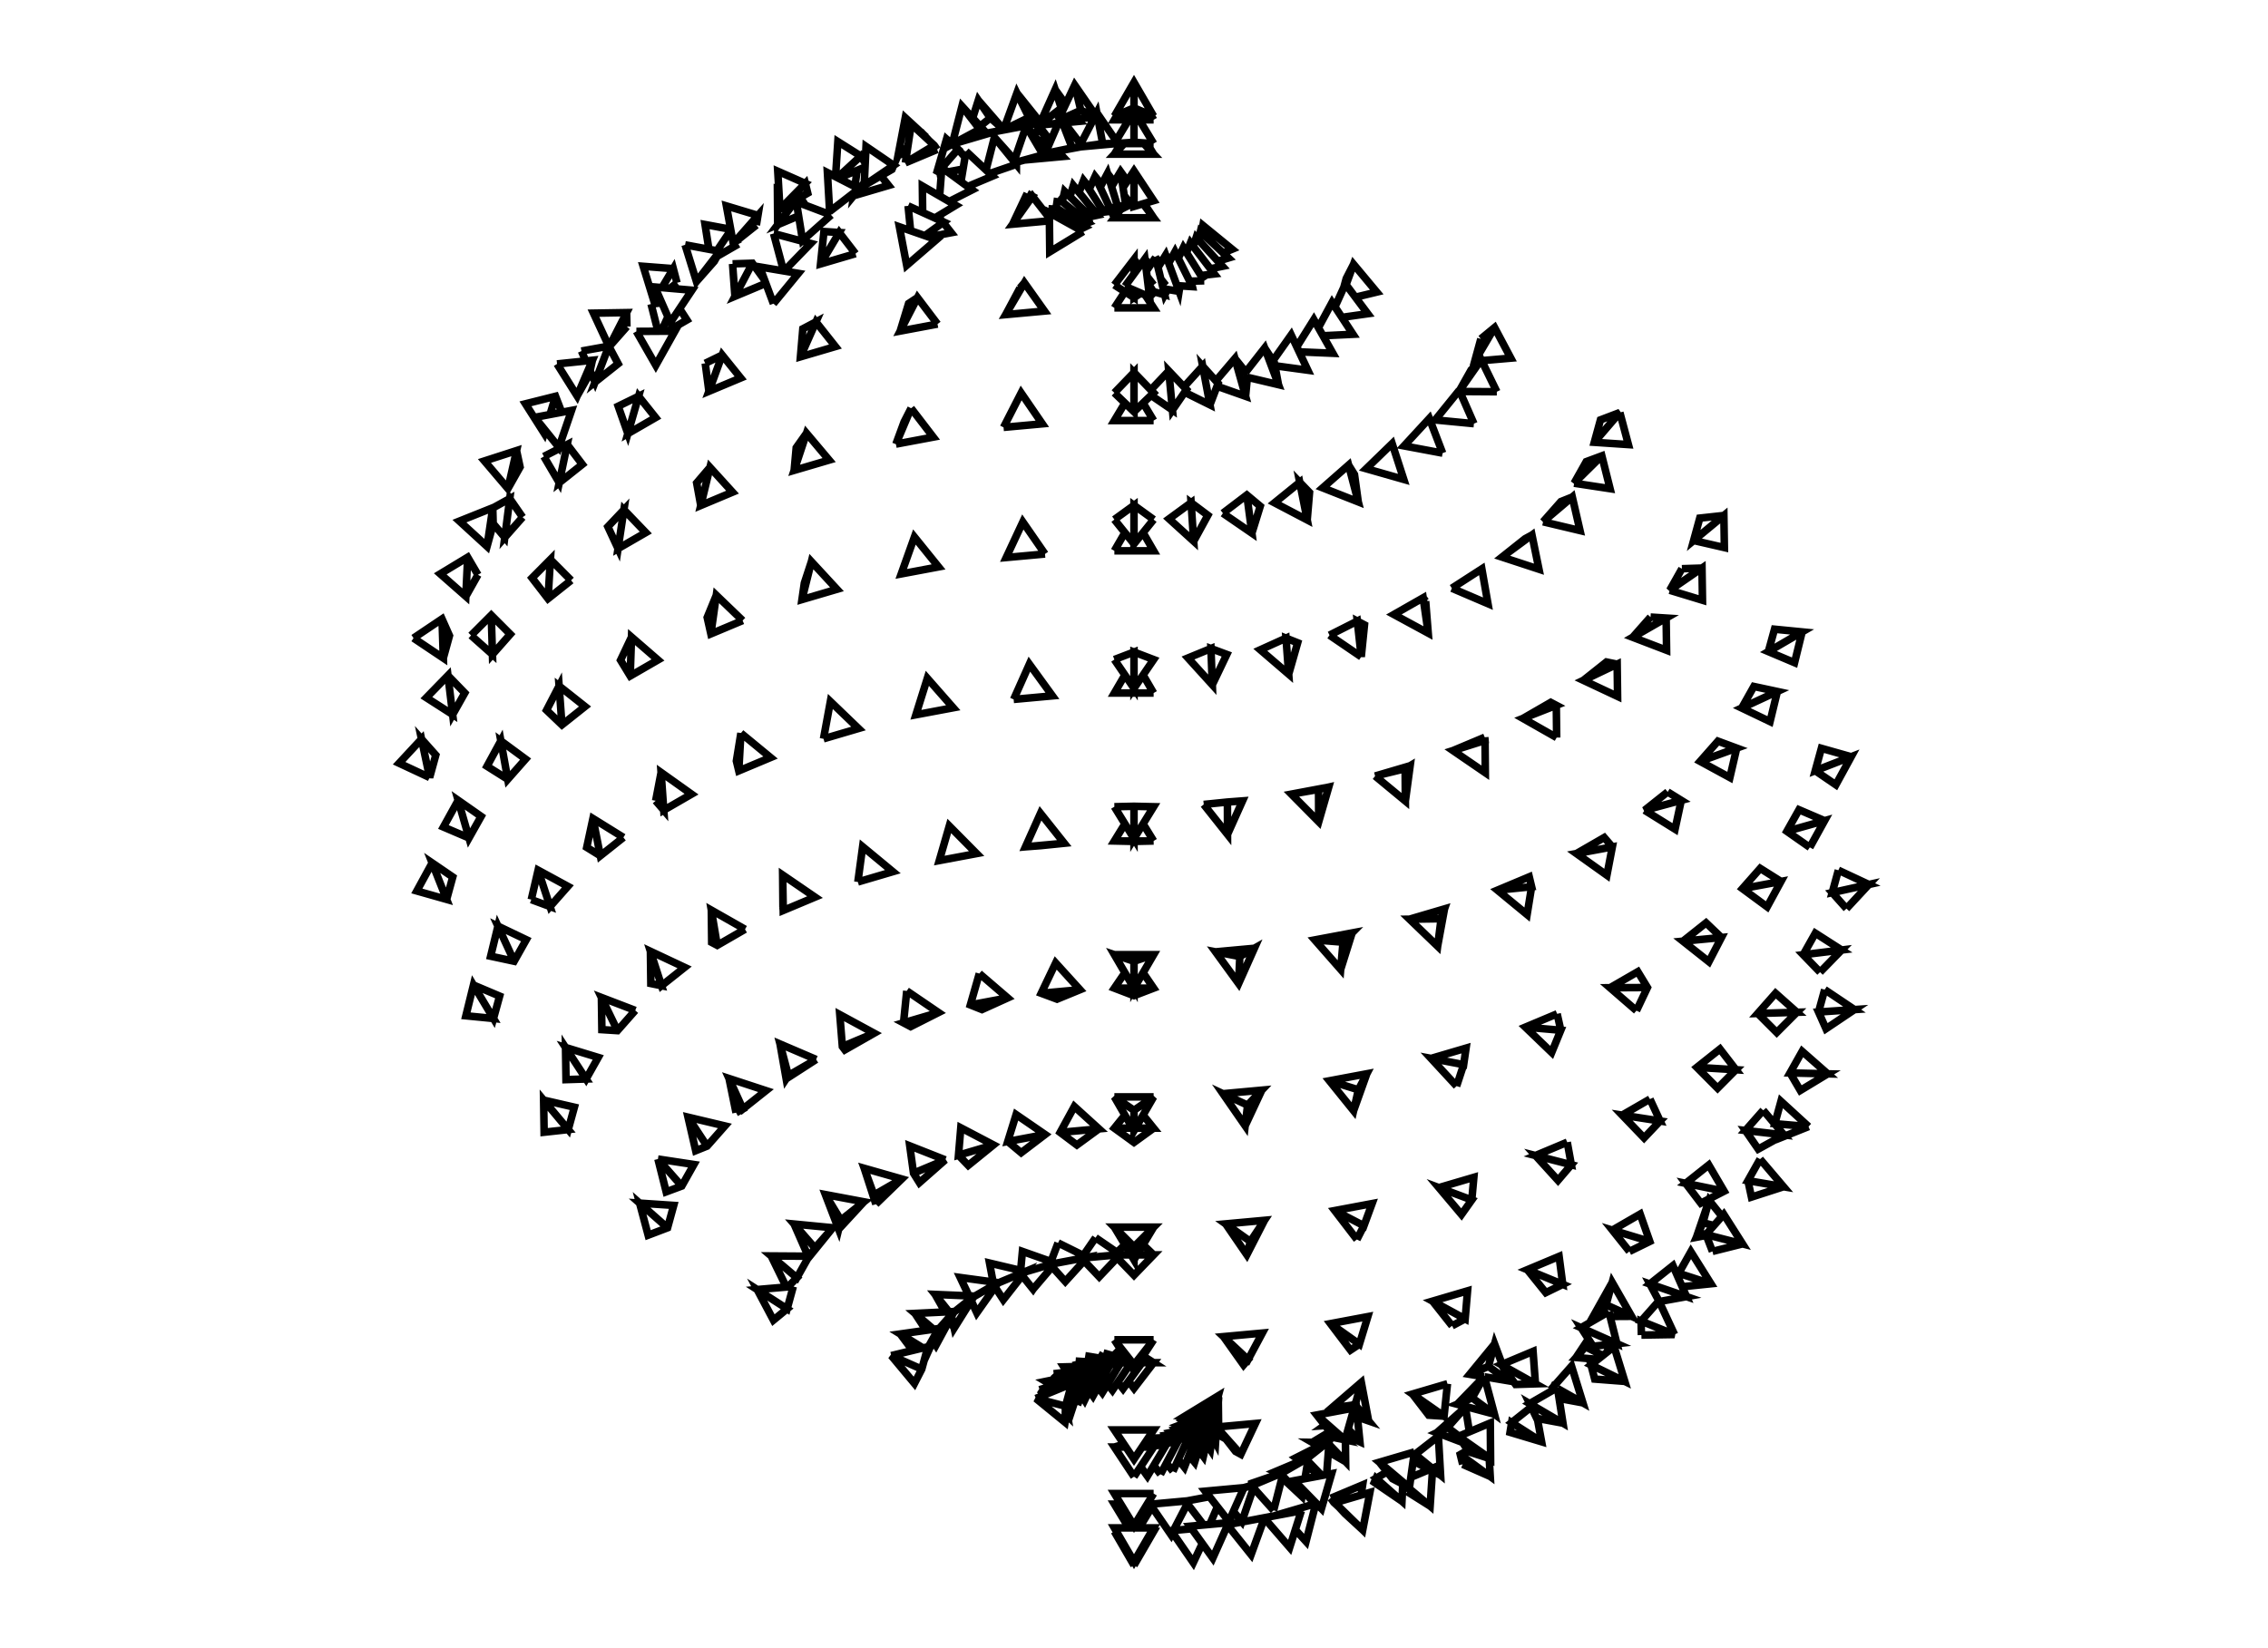 <svg height="218mm" viewBox="0 0 300 218" width="300mm" xmlns="http://www.w3.org/2000/svg" xmlns:inkscape="http://www.inkscape.org/namespaces/inkscape">
<g inkscape:groupmode="layer" inkscape:label="0">
<path d="M151.203,109 L152.597,111.266 L151.203,109 M150,110.955 L147.403,106.734 L150,110.955 L150,106.676 L150,110.955 L152.597,106.734 L150,106.676 L147.403,106.734 M150,106.734 L150,106.734 M148.797,109 L147.403,111.266 L150,111.324 L152.597,111.266 L150,111.324 L147.403,111.266 L152.597,111.266 M150,110.955 L152.597,106.734 M148.797,109 L147.403,111.266 M140.776,111.567 L135.646,112.036 L137.631,107.607 L140.776,111.567 L137.642,111.885 L135.646,112.036 L137.631,107.607 L140.776,111.567 L140.776,111.567 M140.776,111.567 L137.642,111.885 L135.646,112.036 M137.642,111.885 L137.642,111.885 M129.183,112.932 L129.183,112.932 L125.568,109.279 L124.243,113.859 L129.183,112.932 L125.568,109.279 L124.243,113.859 L124.243,113.859 L124.243,113.859 M118.101,115.327 L114.105,112.02 L113.474,116.689 L114.105,112.02 L118.101,115.327 L113.474,116.689 M107.806,118.694 L103.527,115.763 L103.604,120.457 L107.806,118.694 L103.527,115.763 L103.566,120.034 L103.527,115.763 L103.604,120.457 L103.566,120.034 M98.549,122.949 L94.876,125.07 L94.14,124.682 L94.092,120.415 L94.14,124.682 M94.876,125.07 L94.092,120.415 L98.549,122.949 L94.092,120.415 L94.876,125.07 M90.559,127.988 L90.559,127.988 L86.035,125.862 L86.089,130.125 L87.506,130.414 L86.035,125.862 L90.559,127.988 L87.506,130.414 L86.035,125.862 L86.089,130.125 M84.033,133.686 L81.675,136.358 L79.612,136.227 L79.552,131.969 L81.675,136.358 L79.552,131.969 L84.033,133.686 L79.552,131.969 L79.612,136.227 M79.131,139.904 L74.805,138.587 L77.526,142.756 L74.868,142.839 L74.805,138.587 L77.526,142.756 L79.131,139.904 L74.805,138.587 L74.868,142.839 M75.975,146.488 L71.908,145.552 L75.975,146.488 L75.162,149.449 L71.908,145.552 L71.974,149.799 L75.162,149.449 L71.908,145.552 L71.974,149.799 M74.032,148.096 L74.032,148.096 M87.029,153.347 L91.783,154.07 L90.178,156.922 L88.118,157.688 L87.029,153.347 L88.118,157.688 M89.114,159.482 L84.604,159.18 L85.735,163.42 L85.735,163.42 L88.301,162.444 L89.114,159.482 L84.604,159.18 L88.301,162.444 L84.604,159.18 L85.735,163.42 L85.735,163.42 M90.178,156.922 L87.029,153.347 L90.178,156.922 M91.783,154.07 L87.029,153.347 M92.025,152.242 L91.005,147.805 L95.886,148.966 L93.528,151.638 L92.025,152.242 L91.005,147.805 L95.886,148.966 M97.36,147.216 L96.434,142.691 L101.322,144.295 L98.269,146.721 L96.434,142.691 L101.322,144.295 L101.322,144.295 M103.991,142.733 L107.956,140.173 L103.991,142.733 L103.181,138.13 L107.956,140.173 L103.181,138.13 L104.283,142.293 L103.991,142.733 L103.181,138.13 L104.283,142.293 L107.956,140.173 M111.423,138.463 L115.625,136.7 L111.755,138.905 L111.423,138.463 L111.082,134.234 L111.082,134.234 M111.082,134.234 L115.625,136.7 L111.755,138.905 L111.423,138.463 L111.082,134.234 L115.625,136.7 M119.513,135.325 L119.941,131.1 L119.941,131.1 L119.513,135.325 L120.46,135.825 L124.141,133.963 L119.941,131.1 L124.141,133.963 L120.46,135.825 L120.46,135.825 L119.513,135.325 L124.141,133.963 M128.354,132.956 L133.293,132.029 L129.893,133.569 L128.354,132.956 L129.54,128.804 L128.354,132.956 L129.893,133.569 L133.293,132.029 L129.54,128.804 L133.293,132.029 M129.827,132.679 L129.827,132.679 M137.727,131.415 L139.642,127.404 L139.642,127.404 L142.857,130.946 L139.821,132.193 L137.727,131.415 L142.857,130.946 L139.821,132.193 L137.727,131.415 L139.642,127.404 L142.857,130.946 L142.857,130.946 M147.403,130.739 L148.797,128.696 L147.403,130.739 L150,131.731 L152.597,130.739 L150.011,130.739 M150,130.758 L152.597,126.306 L147.403,126.306 L152.597,126.306 L150,127.185 L147.403,126.306 L150,130.758 L150,127.185 L150,130.758 L152.597,126.306 M151.203,128.696 L152.597,130.739 L150,131.731 L147.403,130.739 L149.989,130.739 M150,130.758 L147.403,126.306 L147.403,126.306 M151.203,128.696 L152.597,130.739 M160.79,125.934 L165.92,125.465 L163.839,130.129 L160.79,125.934 L163.997,126.549 L165.92,125.465 L163.839,130.129 L160.79,125.934 L165.92,125.465 M163.997,126.549 L163.839,130.129 L163.997,126.549 M173.911,124.357 L177.337,128.258 L177.65,124.656 L173.911,124.357 L178.85,123.431 L177.65,124.656 L177.337,128.258 L173.911,124.357 L178.85,123.431 L177.337,128.258 L178.85,123.431 L177.65,124.656 M173.911,124.357 L173.911,124.357 M186.443,121.615 L191.071,120.253 L190.622,121.554 L191.071,120.253 L190.162,125.191 L190.622,121.554 L186.443,121.615 L190.162,125.191 L191.071,120.253 L186.443,121.615 L186.443,121.615 L190.162,125.191 L190.622,121.554 M198.077,117.774 L202.594,117.319 L202.279,116.012 L198.077,117.774 L201.997,121.004 L202.594,117.319 L201.997,121.004 L198.077,117.774 L202.279,116.012 L202.594,117.319 M208.528,112.93 L212.201,110.81 L213.27,112.054 L212.553,115.799 L208.528,112.93 L213.27,112.054 L212.553,115.799 L208.528,112.93 L212.201,110.81 L213.27,112.054 M212.302,112.233 L212.302,112.233 M217.538,107.202 L220.591,104.776 L220.591,104.776 M220.591,104.776 L217.538,107.202 L222.389,105.89 L220.591,104.776 L222.389,105.89 L221.568,109.705 L217.538,107.202 L221.568,109.705 L222.389,105.89 M224.885,100.731 L228.821,102.871 L228.821,102.871 L229.725,98.978 L228.821,102.871 L224.885,100.731 L227.243,98.059 L229.725,98.978 L224.885,100.731 L227.243,98.059 L229.725,98.978 M230.388,93.675 L234.134,95.467 L234.134,95.467 L235.099,91.489 L234.134,95.467 L230.388,93.675 L235.099,91.489 L231.993,90.823 L231.993,90.823 L230.388,93.675 L231.993,90.823 L235.099,91.489 M237.374,87.674 L238.376,83.606 L237.374,87.674 L233.911,86.21 L234.724,83.248 L238.376,83.606 L233.911,86.21 L237.374,87.674 M233.911,86.21 L234.724,83.248 L238.376,83.606 M225.196,79.413 L225.196,79.413 L220.869,78.096 L225.196,79.413 L225.132,75.161 L220.869,78.096 L222.474,75.244 L220.869,78.096 M223.26,76.449 L223.26,76.449 M222.474,75.244 L225.132,75.161 L225.196,79.413 M225.132,75.161 L222.474,75.244 M224.025,71.512 L228.092,72.448 L228.026,68.201 L224.025,71.512 L224.838,68.551 L228.026,68.201 L224.838,68.551 L224.838,68.551 L224.025,71.512 L228.092,72.448 L228.026,68.201 M225.968,69.904 L225.968,69.904 M220.388,81.773 L220.448,86.031 L215.967,84.314 L215.967,84.314 L220.388,81.773 L218.325,81.642 L220.388,81.773 L220.448,86.031 L215.967,84.314 L218.325,81.642 L215.967,84.314 M213.911,87.875 L212.494,87.586 L209.441,90.012 L213.965,92.138 L213.911,87.875 L209.441,90.012 L213.965,92.138 L213.911,87.875 L212.494,87.586 L209.441,90.012 M205.86,93.318 L205.908,97.585 L205.86,93.318 L205.124,92.93 L201.451,95.051 L205.908,97.585 L201.451,95.051 L205.86,93.318 L205.124,92.93 L205.124,92.93 M205.124,92.93 L201.451,95.051 M205.23,93.565 L205.23,93.565 M205.908,97.585 L205.908,97.585 M196.434,97.966 L196.473,102.237 L192.194,99.306 L196.434,97.966 L196.396,97.543 L196.434,97.966 L196.473,102.237 L192.194,99.306 L196.396,97.543 L192.194,99.306 M186.526,101.311 L185.895,105.98 L181.899,102.673 L185.895,105.98 L185.865,101.705 L185.895,105.98 L186.526,101.311 L185.865,101.705 L185.865,101.705 L181.899,102.673 L181.899,102.673 L186.526,101.311 L181.899,102.673 M175.757,104.141 L170.817,105.068 L174.433,108.721 L175.757,104.141 L170.817,105.068 L174.433,108.721 L175.757,104.141 L174.412,104.444 L174.433,108.721 L174.412,104.444 L174.412,104.444 L170.817,105.068 M164.354,105.964 L164.354,105.964 L164.354,105.964 L162.369,110.393 L159.224,106.433 L159.224,106.433 L162.369,110.393 L162.358,106.115 L162.369,110.393 L164.354,105.964 L162.358,106.115 L159.224,106.433 M160.358,90.596 L157.143,87.054 L160.179,85.807 L160.179,85.807 L160.358,90.596 L162.273,86.585 L160.179,85.807 L160.358,90.596 L157.143,87.054 M160.215,86.774 L160.215,86.774 M162.273,86.585 L162.273,86.585 L160.358,90.596 M152.597,91.694 L147.403,91.694 L148.797,89.304 M148.797,89.304 L147.403,91.694 M150,91.067 L147.403,87.261 L150,91.067 L150,86.269 L152.597,87.261 L150,91.067 L150,86.269 L147.403,87.261 L147.403,87.261 M150,87.261 L150,87.261 M151.203,89.304 L152.597,91.694 L151.203,89.304 M150,91.067 L152.597,87.261 M166.707,85.971 L166.707,85.971 L170.46,89.196 L170.107,84.431 L166.707,85.971 L170.46,89.196 L170.107,84.431 L171.646,85.044 L170.46,89.196 L171.646,85.044 M175.859,84.037 L179.54,82.175 L180.059,86.9 L180.487,82.675 L179.54,82.175 L180.059,86.9 L180.487,82.675 M184.375,81.3 L188.918,83.766 L188.577,79.537 L188.918,83.766 L184.375,81.3 L188.245,79.095 L188.918,83.766 L188.245,79.095 L188.577,79.537 M192.044,77.827 L196.009,75.267 L196.819,79.871 L192.044,77.827 L192.044,77.827 L196.819,79.871 L196.009,75.267 M198.678,73.705 L203.566,75.309 L202.64,70.784 L198.678,73.705 L198.678,73.705 L201.731,71.279 L202.64,70.784 L203.566,75.309 L198.678,73.705 L201.731,71.279 L201.731,71.279 L202.64,70.784 M201.791,71.41 L201.791,71.41 M204.114,69.034 L206.472,66.362 L207.975,65.758 L208.995,70.195 L204.114,69.034 L208.995,70.195 L208.995,70.195 L207.975,65.758 L204.114,69.034 L206.472,66.362 L207.975,65.758 M208.217,63.93 L209.822,61.078 L211.882,60.312 L212.971,64.653 L208.217,63.93 L212.971,64.653 L211.882,60.312 L209.822,61.078 L208.217,63.93 L208.217,63.93 L211.882,60.312 M210.886,58.518 L210.886,58.518 L214.265,54.58 L211.699,55.556 L210.886,58.518 L215.396,58.82 L214.265,54.58 L215.396,58.82 L210.886,58.518 L211.699,55.556 L214.265,54.58 M212.683,56.425 L212.683,56.425 M210.419,61.756 L210.419,61.756 M197.994,51.83 L195.927,47.591 L194.591,48.944 L193.049,51.683 L194.591,48.944 L195.927,47.591 L193.055,51.697 M193.027,51.633 L193.027,51.633 L189.844,55.56 L194.964,56.054 L189.844,55.56 M189.068,55.363 L190.826,59.952 L190.826,59.952 L189.068,55.363 L185.722,58.994 L190.826,59.952 L185.722,58.994 M184.147,58.69 L185.683,63.429 L180.72,62.013 L184.147,58.69 L185.683,63.429 L180.72,62.013 M179.164,62.78 L179.662,66.398 L174.962,64.543 L178.385,61.531 L179.662,66.398 L174.962,64.543 M173.216,65.16 L172.91,68.787 L168.589,66.521 L171.924,63.817 L172.91,68.787 L173.216,65.16 L171.924,63.817 L172.91,68.787 L168.589,66.521 L168.589,66.521 M166.698,66.974 L165.594,70.536 L164.923,65.491 L165.594,70.536 L161.758,67.9 L165.594,70.536 L166.698,66.974 L164.923,65.491 L161.758,67.9 M159.768,68.176 L157.894,71.604 L159.768,68.176 L157.554,66.513 L157.554,66.513 L157.894,71.604 L154.637,68.645 L157.554,66.513 L157.894,71.604 L154.637,68.645 M152.597,68.738 L150,66.856 L150,71.962 L152.597,68.738 L150,71.962 L147.403,68.738 L150,71.962 M150,71.962 L150,66.856 L147.403,68.738 M148.797,70.469 L147.403,72.878 L148.797,70.469 M150,68.738 L150,68.738 M150,66.856 L150,66.856 M150,66.856 L152.597,68.738 M151.203,70.469 L152.597,72.878 L147.403,72.878 M151.203,70.469 L152.597,72.878 M157.554,66.513 L157.554,66.513 M152.597,55.641 L147.403,55.641 L147.403,55.641 L147.403,55.641 L148.797,53.318 M148.797,53.318 L147.403,55.641 M150,54.477 L150,54.477 L152.597,51.975 L150,49.284 L150,54.477 L147.403,51.975 L150,54.477 M150,54.477 L150,49.284 L147.403,51.975 M150,51.313 L150,51.313 M150,49.284 L152.221,51.585 M152.221,51.585 L154.6,49.075 L152.221,51.585 M152.252,52.307 L155.086,54.245 L154.6,49.075 L156.947,51.541 L155.086,54.245 L154.6,49.075 M154.85,51.733 L154.85,51.733 L154.85,51.733 M156.607,51.184 L159.086,48.453 L160.046,53.558 L156.7,51.9 M160.046,53.558 L159.086,48.453 L161.127,50.72 L160.046,53.558 L160.983,51.097 L164.76,52.431 L165.032,49.531 L164.76,52.431 L163.349,47.434 L160.831,50.391 M160.983,51.097 L164.76,52.431 L163.349,47.434 L165.032,49.531 M164.996,49.917 L169.11,50.892 L168.567,48.004 L167.284,46.042 L169.11,50.892 L164.996,49.917 M164.788,49.227 L167.284,46.042 L169.11,50.892 L168.567,48.004 M168.381,47.72 L170.792,44.312 L172.989,48.979 L168.64,48.388 L172.989,48.979 L172.989,48.979 L170.792,44.312 M171.534,45.888 L173.789,42.286 L176.302,46.739 L176.302,46.739 L171.846,46.551 L176.302,46.739 L173.789,42.286 M174.391,43.354 L176.2,40.015 L178.968,44.228 L174.993,44.421 L178.968,44.228 L176.2,40.015 M176.582,40.596 L177.965,37.554 L180.92,41.507 L177.498,41.99 L180.92,41.507 L177.965,37.554 M178.05,37.667 L179.042,34.963 L182.111,38.643 L179.288,39.323 L182.111,38.643 L179.042,34.963 L178.076,36.85 L177.757,38.011 L178.076,36.85 L179.042,34.963 M177.325,39.588 L177.325,39.588 L177.325,39.588 M177.908,39.656 L177.908,39.656 L177.908,39.656 M176.516,42.129 L176.516,42.129 L176.516,42.129 M175.914,42.064 L175.914,42.064 M174.132,43.832 L174.132,43.832 M174.191,44.094 L174.191,44.094 M173.839,44.374 L173.839,44.374 M173.782,44.479 L173.782,44.479 M171.824,46.55 L171.824,46.55 M171.187,46.442 L171.187,46.442 M171.138,46.521 L171.138,46.521 M168.097,48.202 L168.097,48.202 M167.973,48.298 L167.973,48.298 M167.284,46.042 L167.284,46.042 M160.628,36.247 L160.103,35.562 M160.103,35.562 L161.705,35.232 L161.091,34.557 M161.091,34.557 L162.494,34.133 L158.781,30.639 L158.781,30.639 L158.51,31.723 L158.227,31.412 L158.227,31.412 L158.227,31.412 L157.836,32.603 M157.836,32.603 L157.47,32.125 L156.944,33.422 M156.529,32.761 L156.529,32.761 L155.855,34.166 L155.427,33.305 L155.93,34.008 L156.529,32.761 L156.529,32.761 L159.289,37.152 L158.849,36.452 M158.849,36.452 L160.628,36.247 L157.47,32.125 M157.836,32.603 L158.227,31.412 L161.705,35.232 M161.091,34.557 L162.494,34.133 M161.784,33.465 L162.976,32.975 L159.119,29.826 L159.119,29.826 L159.119,29.826 L158.953,30.801 M158.953,30.801 L159.119,29.826 L162.976,32.975 L161.784,33.465 M161.314,33.658 L161.314,33.658 M159.986,34.203 L159.986,34.203 M158.495,35.893 L158.495,35.893 M157.646,35.176 L157.646,35.176 M157.557,37.198 L157.722,37.925 L155.427,33.305 L154.59,34.823 M154.59,34.823 L154.192,33.742 L153.176,35.385 M153.494,34.87 L152.853,34.062 L154.06,39.002 L151.949,38.404 M151.949,38.404 L152.055,39.28 L150.913,38.787 M150.913,38.787 L150,39.374 L150,38.392 L150,39.374 L147.403,37.704 L150,39.374 M148.797,38.6 L147.403,40.736 L147.403,40.736 L147.403,40.736 L148.797,38.6 M148.806,37.876 L151.444,34.257 L151.638,35.854 M151.638,35.854 L152.853,34.062 M154.192,33.742 L154.192,33.742 L153.494,34.87 M154.771,34.495 L154.192,33.742 M154.192,33.742 L155.964,38.547 L156.079,37.817 L155.964,38.547 L155.686,37.792 M155.686,37.792 L157.722,37.925 L157.557,37.198 L159.289,37.152 L157.363,37.203 M157.363,37.203 L157.722,37.925 M155.964,38.547 L153.863,38.198 L154.06,39.002 L154.453,38.296 M153.722,37.62 L153.936,37.407 L153.551,36.921 M152.597,37.704 L151.725,36.569 M152.597,37.704 L151.917,38.141 M152.716,38.622 L152.055,39.28 L151.444,34.257 L150.716,35.255 M150.716,35.255 L150,34.323 M150,34.323 L150,36.238 L150,34.323 L147.403,37.704 M148.806,37.876 L152.055,39.28 L152.055,39.28 M151.486,39.035 L152.597,40.736 L147.403,40.736 M151.486,39.035 L152.597,40.736 M152.132,35.126 L151.444,34.257 M151.444,34.257 L152.132,35.126 M151.444,34.257 L151.444,34.257 M152.597,28.815 L151.326,26.923 M151.203,26.959 L152.597,28.815 L147.403,28.815 L148.541,27.3 M148.541,27.3 L147.403,28.815 M147.403,28.815 L148.432,27.283 M148.181,27.244 L148.935,27.362 L149.389,27.134 M149.389,27.134 L148.935,27.362 L148.226,22.705 L148.548,24.819 M148.548,24.819 L150,22.625 L152.597,26.549 L150,27.314 L148.877,26.983 M148.827,26.653 L149.11,26.393 L148.706,25.859 M150,25.184 L150,25.184 M149.12,23.954 L148.226,22.705 L147.032,24.695 M147.032,24.695 L146.495,22.945 L145.522,24.776 M145.707,24.427 L144.967,23.485 M144.851,23.338 L146.908,27.742 L147.019,27.462 L147.895,27.506 L146.495,22.945 L147.381,24.113 M146.495,22.945 L145.707,24.427 L144.851,23.338 L144.851,23.338 L144.139,24.889 M144.139,24.889 L143.333,23.875 L142.726,25.456 M142.715,25.486 L142.715,25.486 M141.98,24.543 L141.528,26.017 L141.98,24.543 L145.184,28.465 L144.218,28.667 M144.49,28.935 L144.49,28.935 L140.824,25.324 L140.511,26.698 M139.894,26.2 L139.704,27.478 M139.704,27.478 L139.213,27.149 L143.523,30.031 L142.815,30.377 L143.273,30.631 L143.273,30.631 L138.798,28.148 L138.856,33.324 L143.273,30.631 L138.856,33.324 M139.176,32.156 L139.176,32.156 M139.134,31.312 L139.134,31.312 M139.5,31.171 L139.5,31.171 M139.925,30.416 L139.925,30.416 L139.925,30.416 M140.463,29.46 L140.463,29.46 M138.81,29.217 L133.945,29.662 L136.566,25.969 L138.806,28.846 M138.806,28.846 L136.566,25.969 L135.868,25.59 L136.566,25.969 L133.945,29.662 L135.868,25.59 M139.213,27.149 L139.132,28.334 M138.798,28.148 L138.798,28.148 M139.894,26.2 L143.932,29.461 L143.132,29.769 M143.132,29.769 L143.932,29.461 L143.603,29.195 M143.603,29.195 L144.49,28.935 M145.184,28.465 L145.184,28.465 L144.963,28.195 L145.997,28.065 L143.333,23.875 L144.071,25.036 L144.851,23.338 M143.333,23.875 L144.139,24.889 M141.98,24.543 L141.98,24.543 M140.824,25.324 L141.528,26.017 M144.963,28.195 L145.997,28.065 L145.929,27.783 L145.997,28.065 L145.82,27.787 M145.82,27.787 L146.908,27.742 L146.771,27.45 M146.771,27.45 L147.895,27.506 L147.796,27.184 M147.796,27.184 L148.935,27.362 M148.181,27.244 L147.895,27.506 L147.895,27.506 M147.019,27.462 L146.908,27.742 M150,27.314 L150,22.625 L150,27.314 L152.597,26.549 L150,22.625 M147.403,20.398 L147.403,20.398 L148.71,18.997 M148.71,18.997 L147.403,20.398 L152.597,20.398 L151.29,18.997 M151.29,18.997 L152.597,20.398 L151.743,18.997 M152.597,18.997 L147.637,18.997 M147.665,18.98 L147.403,18.997 L147.411,18.984 M147.411,18.984 L145.861,19.012 L143.19,19.382 M143.19,19.382 L145.861,19.012 L145.085,14.925 L147.867,18.976 L142.968,19.424 L138.579,20.247 L143.19,19.382 M143.19,19.382 L140.29,15.59 L141.823,19.572 L140.29,15.59 L142.94,19.055 M142.94,19.055 L145.085,14.925 L145.861,19.012 L147.867,18.976 M147.861,18.967 L150,18.824 M150,18.824 L150,14.702 L152.597,18.997 L150,14.702 M150,14.702 L150,18.824 L152.597,18.997 M152.597,15.853 L150.696,15.853 M150.41,15.379 L152.597,15.379 L150,14.275 L147.403,15.379 L149.59,15.379 M149.304,15.853 L147.403,15.853 L147.403,15.853 L147.678,15.379 M147.403,15.379 L150,14.275 L150,10.9 L150,14.275 M150,14.702 L147.627,18.627 M147.627,18.627 L147.027,17.753 M148.257,18.997 L147.403,20.398 M145.633,19.18 L142.968,19.424 M143.052,19.401 L143.052,19.401 M143.19,19.382 L143.19,19.382 L141.823,19.572 L138.61,20.235 M138.68,20.206 L135.735,16.679 L135.735,16.679 L134.197,21.146 M134.449,21.427 L134.447,21.742 L131.531,18.166 L130.426,22.49 M130.924,22.956 L134.447,21.742 L130.924,22.956 M131.289,23.299 L127.782,20.015 L131.289,23.299 L131.289,23.299 L127.998,24.685 L131.289,23.299 M128.592,25.121 L124.58,22.18 L124.58,22.18 L124.289,25.93 M124.213,26.911 L124.213,26.911 M124.252,27.32 L124.252,27.32 M123.641,28.012 L123.641,28.012 L123.641,28.012 M124.086,28.578 L124.651,29.297 M124.651,29.297 L124.086,28.578 M123.649,28.842 L126.423,27.165 L126.423,27.165 L122.004,24.607 L122.044,28.112 M121.925,28.058 L122.039,27.658 M120.117,27.237 L120.447,30.521 M121.041,31.685 L121.041,31.685 M120.883,31.715 L120.883,31.715 M120.591,31.958 L120.591,31.958 M120.682,32.37 L120.682,32.37 L120.682,32.37 M121.059,32.099 L121.059,32.099 L121.059,32.099 M122.337,31.179 L124.834,29.38 L120.117,27.237 L124.834,29.38 L124.834,29.38 L122.337,31.179 M122.827,31.35 L125.823,30.788 L124.759,29.434 L125.823,30.788 M123.865,31.711 L118.966,30.005 L119.932,35.104 L123.865,31.711 L118.966,30.005 M121.675,28.935 L121.675,28.935 M123.649,28.842 L126.423,27.165 L122.004,24.607 M123.858,23.026 L124.524,22.901 M123.858,23.026 L124.578,22.2 L123.858,23.026 L125.203,18.405 L125.952,19.065 L125.203,18.405 M125.95,19.073 L130.578,17.711 L130.578,17.711 L129.591,17.104 L125.95,19.073 L127.243,14.054 L130.578,17.711 L129.591,17.104 L127.243,14.054 L129.591,17.104 L125.95,19.073 M125.958,19.07 L126.723,19.744 L127.651,20.798 L126.723,19.744 L124.59,22.187 L126.723,19.744 L125.958,19.07 M127.782,20.015 L127.112,24.036 M127.391,22.363 L125.351,22.745 M124.58,22.18 L124.58,22.18 L128.592,25.121 L125.552,26.661 L128.592,25.121 M134.052,21.568 L134.052,21.568 M134.449,21.459 L137.987,20.489 L138.68,20.206 L137.987,20.489 L135.735,16.679 L137.987,20.489 L134.449,21.459 M134.449,21.427 L131.531,18.166 L131.531,18.166 L131.531,18.166 L134.447,21.742 L134.449,21.427 M135.492,21.173 L140.581,20.707 L139.922,19.995 M139.922,19.995 L140.581,20.707 L140.01,19.979 M138.875,18.863 L138.216,18.151 L137.447,16.708 L138.968,18.649 M138.875,18.863 L138.216,18.151 L137.562,18.867 L138.216,18.151 L137.447,16.708 L136.859,18.025 M137.481,16.54 L140.382,14.303 L137.481,16.54 L137.595,16.284 M137.675,16.269 L136.108,15.546 L132.735,17.195 L137.675,16.269 L134.51,12.316 L136.108,15.546 L137.675,16.269 L137.675,16.269 M137.628,16.21 L139.575,11.859 L140.382,14.303 L139.575,11.859 L139.575,11.859 L140.965,13.788 M140.63,14.5 L140.382,14.303 L140.63,14.5 M140.29,15.59 L138.426,19.902 M137.947,20.422 L137.947,20.422 L137.947,20.422 M137.481,16.54 L139.978,16.311 M139.945,15.954 L140.178,15.849 L139.945,15.954 L139.945,15.954 L140.141,15.936 M139.945,15.954 L142.158,11.256 L142.158,11.256 L144.915,15.252 M144.844,15.387 L142.967,14.595 L140.409,15.745 M140.409,15.745 L142.967,14.595 L142.158,11.256 L142.967,14.595 L144.844,15.387 M144.78,15.512 L140.528,15.901 M140.786,16.237 L142.611,16.071 L142.203,15.748 L142.611,16.071 L142.367,15.733 M145.085,14.925 L142.94,19.055 M143.19,19.382 L141.823,19.572 M142.737,19.445 L142.737,19.445 M147.403,15.853 L148.022,15.379 L147.403,15.853 M147.403,15.379 L150,10.9 L152.597,15.379 L150,10.9 M151.978,15.379 L152.597,15.853 L151.978,15.379 M152.322,15.379 L152.597,15.853 L152.322,15.379 M151.203,26.959 L152.597,28.815 M150,26.826 L150,26.826 L150,26.826 M158.781,30.639 L158.781,30.639 M138.159,41.156 L135.503,37.416 L134.906,38.118 L135.503,37.416 L133.029,41.625 L138.159,41.156 L135.503,37.416 L133.029,41.625 L134.906,38.118 M135.025,38.229 L135.025,38.229 L135.025,38.229 M124.013,42.875 L119.073,43.802 L121.363,39.376 L124.013,42.875 L121.363,39.376 L119.073,43.802 L120.184,40.159 L121.363,39.376 L120.184,40.159 L120.184,40.159 L120.184,40.159 M119.932,35.104 L123.865,31.711 M119.932,35.104 L119.932,35.104 M113.166,33.56 L108.538,34.922 L108.986,30.633 L111.013,30.762 L108.538,34.922 L111.013,30.762 L113.166,33.56 L111.013,30.762 L108.986,30.633 M110.471,31.673 L110.471,31.673 L110.471,31.673 M109.945,28.447 L109.945,28.447 L105.336,26.702 L106.161,31.808 L109.945,28.447 L106.161,31.808 L106.161,31.808 L106.161,31.808 M107.245,32.21 L102.326,30.898 L107.245,32.21 L103.713,35.854 L107.245,32.21 M105.637,28.565 L102.871,29.726 L105.358,26.409 L102.871,29.726 L102.833,24.986 L103.016,25.045 L102.833,24.986 L102.833,24.986 L102.833,24.986 M102.877,22.655 L106.524,24.264 L103.169,27.673 L106.524,24.264 L106.841,25.553 L103.169,27.673 L102.877,22.655 L106.524,24.264 L106.841,25.553 M105.857,26.122 L106.542,27.158 L105.857,26.122 M105.336,26.702 L109.945,28.447 M109.739,27.987 L109.446,22.83 L109.446,22.83 L113.631,24.974 L113.631,24.974 L109.446,22.83 L109.446,22.83 M110.521,23.381 L110.829,18.734 L113.861,20.646 L110.763,23.505 L113.861,20.646 L114.449,21.589 L113.861,20.646 L110.829,18.734 M114.555,19.377 L118.212,21.877 L114.309,24.536 L118.212,21.877 L117.981,22.415 L114.309,24.536 L114.555,19.377 L118.212,21.877 L117.981,22.415 L117.981,22.415 M117.738,22.2 L117.738,22.2 L117.738,22.2 M116.52,23.259 L117.536,24.537 L117.536,24.537 L112.908,25.899 L114.327,24.162 L112.908,25.899 L112.965,25.489 M112.973,25.434 L112.973,25.434 M113.077,24.691 L113.379,22.541 M114.425,22.103 L110.907,23.578 M113.631,24.974 L109.739,27.987 L113.631,24.974 M114.309,24.536 L114.309,24.536 M116.52,23.259 L117.536,24.537 M119.757,21.54 L120.536,16.427 L123.576,19.232 L123.959,19.777 L123.959,19.777 L123.576,19.232 L120.536,16.427 M119.745,15.579 L122.087,17.735 L122.884,18.593 M122.884,18.593 L122.087,17.735 L122.018,17.794 L122.087,17.735 L119.745,15.579 L118.798,20.538 L120.076,19.449 L118.798,20.538 L119.962,20.195 M119.757,21.54 L123.576,19.232 L119.757,21.54 L123.959,19.777 M123.425,19.176 L123.425,19.176 L123.425,19.176 M122.014,17.797 L122.014,17.797 L122.014,17.797 M128.662,15.611 L129.406,13.269 L131,15.604 L132.754,17.142 L131,15.604 L129.646,16.689 L131,15.604 L129.406,13.269 L129.406,13.269 L129.406,13.269 L132.758,17.132 M132.801,17.183 L132.806,17.188 L130.496,17.621 M132.735,17.195 L134.51,12.316 L136.108,15.546 L132.735,17.195 L132.735,17.195 M132.801,17.183 L132.806,17.188 L132.802,17.183 M107.016,27.987 L107.016,27.987 M105.187,26.638 L105.187,26.638 L105.187,26.638 M105.919,24.879 L105.919,24.879 L105.919,24.879 M100.258,28.499 L96.085,27.246 L96.994,32.21 L96.994,32.21 L100.258,28.499 L100.047,29.784 L100.258,28.499 L96.085,27.246 M96.651,30.337 L93.258,29.707 L93.258,29.707 L93.771,32.98 M93.976,34.29 L93.976,34.29 M93.995,34.412 L93.995,34.412 M94.482,34.576 L95.217,33.249 L90.621,32.394 L90.621,32.394 L90.621,32.394 L95.217,33.249 L92.124,37.248 L92.124,37.248 L94.482,34.576 L95.217,33.249 L92.124,37.248 L92.124,37.248 L90.621,32.394 M89.06,35.542 L85.081,35.235 L86.498,39.842 L87.197,39.287 M87.041,38.932 L86.498,39.842 L87.041,38.932 M87.384,38.356 L87.384,38.356 M87.564,38.053 L89.06,35.542 L89.551,37.416 L89.551,37.416 L89.06,35.542 L87.564,38.053 M87.987,38.659 L87.987,38.659 M88.633,38.146 L89.551,37.416 M89.06,35.542 L85.081,35.235 M86.619,37.972 L91.525,38.395 L88.679,42.664 L86.619,37.972 L91.525,38.395 L88.679,42.664 M88.349,41.913 L87.478,43.822 L88.349,41.913 M89.896,40.84 L90.862,42.336 L88.296,43.817 M89.273,43.811 L84.178,43.843 L89.273,43.811 L86.745,48.325 L86.745,48.325 L84.178,43.843 M82.923,43.211 L80.565,45.883 L78.501,41.434 L78.501,41.434 L82.884,41.361 L80.565,45.883 L82.884,41.361 L82.923,43.211 L82.884,41.361 L78.501,41.434 L78.501,41.434 M80.525,45.796 L76.913,46.449 L80.525,45.796 M80.525,45.796 L80.525,45.796 M80.525,45.796 L78.711,50.55 L81.764,48.124 L80.569,45.878 L81.764,48.124 M80.525,45.796 L78.711,50.55 L78.053,49.05 M77.946,49.533 L76.341,52.385 L78.361,47.666 L73.683,48.151 L78.361,47.666 L77.946,49.533 L78.361,47.666 L76.341,52.385 L73.683,48.151 M76.913,46.449 L77.486,47.757 M75.601,54.302 L73.931,59.188 L70.743,55.22 L75.601,54.302 L73.931,59.188 M75.026,58.812 L71.94,60.396 L71.94,60.396 L75.026,58.812 L73.973,63.865 L77.026,61.439 L77.026,61.439 L75.026,58.812 L77.026,61.439 M74.583,60.938 L74.583,60.938 L74.583,60.938 M75.026,58.812 L73.973,63.865 L71.94,60.396 L71.94,60.396 M71.988,57.334 L71.988,57.334 L72.113,56.925 L71.988,57.334 L69.506,53.427 L73.484,52.43 L74.302,54.547 L73.484,52.43 L69.506,53.427 L69.506,53.427 L69.506,53.427 M70.743,55.22 L75.601,54.302 M74.744,56.226 L74.744,56.226 M72.749,54.841 L73.484,52.43 L72.749,54.841 M72.915,54.297 L72.915,54.297 L72.915,54.297 M72.226,57.065 L71.988,57.334 L71.988,57.334 M68.327,59.618 L67.187,64.642 L68.327,59.618 L64.081,60.989 L67.187,64.642 L68.792,61.79 L68.792,61.79 L68.327,59.618 L64.081,60.989 M67.87,61.633 L67.87,61.633 L67.87,61.633 M68.792,61.79 L68.327,59.618 M67.428,65.971 L69.128,68.43 L67.428,65.971 L66.77,71.102 L69.128,68.43 M67.428,65.971 L65.182,67.212 L67.428,65.971 L66.77,71.102 L65.235,69.281 M65.237,69.331 L65.181,67.183 L65.237,69.331 L64.424,72.293 L60.772,68.947 L65.181,67.183 L64.424,72.293 L65.181,67.183 L60.772,68.947 M61.863,73.728 L61.617,78.9 L58.235,75.925 L61.863,73.728 L63.222,76.048 L63.222,76.048 L61.863,73.728 L58.235,75.925 M61.863,73.728 L61.617,78.9 L63.222,76.048 M64.981,81.393 L65.138,86.584 L67.496,83.912 L64.981,81.393 L62.309,84.069 L64.981,81.393 L67.496,83.912 M65.059,83.986 L65.059,83.986 L65.059,83.986 M64.981,81.393 L65.138,86.584 L62.309,84.069 M59.452,84.105 L58.468,81.892 L54.7,84.425 L58.468,81.892 L59.452,84.105 L58.64,87.067 L58.468,81.892 L58.64,87.067 L58.64,87.067 L54.7,84.425 M58.64,87.067 L58.64,87.067 M59.251,89.379 L59.874,94.535 L56.399,92.307 L56.399,92.307 L59.251,89.379 L61.48,91.683 L61.48,91.683 L59.874,94.535 L59.251,89.379 L56.399,92.307 L56.399,92.307 M59.251,89.379 L61.48,91.683 M66.25,98.021 L69.521,100.433 L67.163,103.105 L67.163,103.105 L66.25,98.021 L69.521,100.433 L69.521,100.433 M67.163,103.105 L64.422,101.379 L66.25,98.021 L67.163,103.105 M64.422,101.379 L66.25,98.021 M72.297,93.96 L73.956,90.76 L77.383,93.476 L77.383,93.476 L74.33,95.902 L72.297,93.96 L73.956,90.76 L74.33,95.902 L73.956,90.76 L77.383,93.476 M83.359,89.436 L83.535,84.285 L87.032,87.316 L83.359,89.436 L83.359,89.436 L82.085,87.343 L82.085,87.343 L83.535,84.285 L83.359,89.436 M83.431,87.336 L83.431,87.336 M82.085,87.343 L83.535,84.285 L87.032,87.316 M82.085,87.343 L82.085,87.343 M75.544,76.78 L72.491,79.206 L70.378,76.467 L70.378,76.467 L72.804,74.022 L72.491,79.206 L72.804,74.022 L70.378,76.467 L70.378,76.467 M72.648,76.605 L72.648,76.605 L72.648,76.605 M72.804,74.022 L75.544,76.78 L75.544,76.78 L72.804,74.022 M80.408,69.687 L82.528,67.448 L81.752,72.583 L85.425,70.463 L82.528,67.448 L81.752,72.583 L80.408,69.687 L82.528,67.448 L85.425,70.463 M82.149,69.956 L82.149,69.956 L82.149,69.956 M92.151,63.896 L93.914,61.834 L92.694,66.878 L92.694,66.878 L92.694,66.878 L96.896,65.116 L93.914,61.834 L92.694,66.878 L92.151,63.896 L93.914,61.834 L96.896,65.116 M93.341,64.202 L93.341,64.202 L93.341,64.202 M86.72,55.248 L84.471,52.428 L83.048,57.369 L86.72,55.248 L84.471,52.428 L81.773,53.748 L83.048,57.369 L84.471,52.428 L81.773,53.748 M83.904,54.394 L83.904,54.394 L83.904,54.394 M83.048,57.369 L83.048,57.369 M86.745,48.325 L89.273,43.811 M90.862,42.336 L89.896,40.84 M89.795,40.683 L89.795,40.683 L89.795,40.683 M90.284,39.812 L90.284,39.812 M87.54,40.07 L86.12,40.225 L86.12,40.225 L87.54,40.07 M86.12,40.225 L87.029,43.825 M86.12,40.225 L86.12,40.225 M93.286,48.071 L93.771,51.771 L95.528,46.975 L97.973,50.009 L93.771,51.771 L95.528,46.975 L97.973,50.009 M95.528,46.975 L93.286,48.071 L95.528,46.975 M97.214,39.204 L99.523,34.827 L97.214,39.204 L101.302,37.489 M101.144,37.066 L99.523,34.827 L96.899,34.91 L99.523,34.827 L101.144,37.066 M100.49,35.314 L105.598,36.17 L105.598,36.17 L102.305,40.178 L105.598,36.17 L100.49,35.314 L102.305,40.178 L102.305,40.178 L102.305,40.178 M103.663,35.906 L103.663,35.906 M103.646,35.843 L102.326,30.898 M100.047,29.784 L96.994,32.21 L100.258,28.499 M99.459,29.407 L99.459,29.407 L99.459,29.407 M96.651,30.337 L93.258,29.707 L93.258,29.707 M96.672,30.449 L94.83,33.177 M94.83,33.177 L96.672,30.449 M97.453,31.845 L97.668,32.292 L97.453,31.845 M97.668,32.292 L94.845,33.921 M96.899,34.91 L97.214,39.204 M98.891,36.026 L98.891,36.026 L98.891,36.026 M106.196,43.504 L107.927,42.589 L110.507,45.85 L110.507,45.85 L105.879,47.212 L106.196,43.504 L107.927,42.589 L105.879,47.212 L107.927,42.589 L110.507,45.85 M107.264,44.086 L107.264,44.086 L107.264,44.086 M105.879,47.212 L105.879,47.212 M106.681,57.317 L105.047,62.232 L109.675,60.87 L106.681,57.317 L105.047,62.232 L105.319,59.237 L106.681,57.317 L105.319,59.237 M106.681,57.317 L109.675,60.87 M118.507,58.758 L123.447,57.832 L120.514,54.009 L123.447,57.832 M119.587,55.825 L119.587,55.825 L120.514,54.009 L119.587,55.825 L119.587,55.825 L118.507,58.758 L120.514,54.009 L118.507,58.758 M120.954,71.046 L119.21,75.931 L124.149,75.004 L120.954,71.046 L119.21,75.931 M120.32,73.816 L120.32,73.816 M120.954,71.046 L124.149,75.004 L124.149,75.004 M133.098,73.764 L135.296,69.058 L138.228,73.295 L135.296,69.058 L133.098,73.764 L138.228,73.295 M134.975,71.784 L134.975,71.784 M132.743,56.543 L137.873,56.074 L135.073,51.991 L135.073,51.991 L132.743,56.543 L135.073,51.991 L137.873,56.074 M151.203,53.318 L152.597,55.641 L151.203,53.318 M178.385,61.531 L179.164,62.78 L179.662,66.398 L178.385,61.531 M178.757,62.951 L178.757,62.951 M189.068,55.363 L189.068,55.363 L189.068,55.363 M193.099,51.797 L197.994,51.83 L193.099,51.797 M193.027,51.633 L193.027,51.633 L194.964,56.054 L193.027,51.633 M194.835,49.152 L194.835,49.152 M195.069,47.795 L195.786,47.733 L195.069,47.795 L195.881,44.833 L195.069,47.795 L197.696,43.337 L195.881,44.833 L197.696,43.337 L199.843,47.385 L195.988,47.716 L199.843,47.385 L197.696,43.337 M195.927,47.591 L197.994,51.83 M175.859,84.037 L180.059,86.9 L175.859,84.037 M139.21,92.066 L136.161,87.871 L134.08,92.535 L134.08,92.535 L134.08,92.535 L136.161,87.871 L139.21,92.066 L134.08,92.535 M136.003,91.451 L136.003,91.451 M126.089,93.643 L122.663,89.742 L122.663,89.742 L121.15,94.569 L126.089,93.643 L126.089,93.643 L122.663,89.742 L121.15,94.569 M122.35,93.344 L122.35,93.344 M113.557,96.385 L109.838,92.809 L108.929,97.747 L109.838,92.809 L113.557,96.385 L108.929,97.747 M109.378,96.446 L109.378,96.446 M101.923,100.226 L98.003,96.996 L101.923,100.226 L97.721,101.988 L97.406,100.681 L98.003,96.996 L97.721,101.988 L98.003,96.996 L97.406,100.681 M91.472,105.07 L87.447,102.201 L87.799,107.19 L91.472,105.07 L87.447,102.201 L86.73,105.946 L86.73,105.946 L87.447,102.201 L87.799,107.19 L86.73,105.946 L86.73,105.946 M82.462,110.798 L79.409,113.224 L78.432,108.295 L79.409,113.224 M79.409,113.224 L77.611,112.11 L78.432,108.295 L82.462,110.798 L78.432,108.295 L77.611,112.11 M75.115,117.269 L71.179,115.129 L70.275,119.022 L70.275,119.022 L71.179,115.129 L75.115,117.269 L72.757,119.941 L71.179,115.129 L72.757,119.941 L70.275,119.022 L70.275,119.022 M65.866,122.533 L64.901,126.511 L64.901,126.511 L64.901,126.511 L68.007,127.177 L69.612,124.325 L65.866,122.533 L68.007,127.177 L65.866,122.533 L64.901,126.511 M67.207,125.441 L67.207,125.441 M68.007,127.177 L68.007,127.177 M69.612,124.325 L65.866,122.533 M59.075,118.994 L59.888,116.032 L57.162,114.169 L59.075,118.994 L55.136,117.879 L57.162,114.169 L55.136,117.879 L55.136,117.879 M58.166,116.701 L58.166,116.701 M59.888,116.032 L57.162,114.169 L59.075,118.994 M62.036,110.866 L58.654,109.418 L60.605,105.888 L58.654,109.418 L58.654,109.418 M61.398,108.645 L61.398,108.645 M62.036,110.866 L60.605,105.888 L63.641,108.014 L62.036,110.866 L60.605,105.888 L63.641,108.014 M56.83,102.864 L52.794,100.977 L55.756,97.785 L57.643,99.902 L56.83,102.864 L55.756,97.785 L57.643,99.902 M57.643,99.902 L56.83,102.864 L55.756,97.785 L52.794,100.977 M56.268,100.207 L56.268,100.207 L56.268,100.207 M62.626,130.326 L65.276,134.752 L61.624,134.394 L62.626,130.326 L65.276,134.752 L66.089,131.79 L62.626,130.326 L61.624,134.394 M62.626,130.326 L66.089,131.79 M91.005,147.805 L93.528,151.638 L91.005,147.805 M97.36,147.216 L96.434,142.691 L98.269,146.721 L97.36,147.216 M98.209,146.59 L98.209,146.59 M109.174,158.048 L111.225,161.433 L110.932,162.637 L109.174,158.048 L114.278,159.006 L110.932,162.637 L109.174,158.048 L114.278,159.006 L114.278,159.006 L111.225,161.433 L109.174,158.048 M110.156,162.44 L106.973,166.367 L106.951,166.317 L106.973,166.367 L110.156,162.44 L110.156,162.44 L105.036,161.946 L106.901,166.203 L105.036,161.946 L107.798,165.112 L106.973,166.367 M106.945,166.303 L106.945,166.303 L106.945,166.303 M107.014,166.204 L102.006,166.17 L105.409,169.056 L107.014,166.204 L102.006,166.17 L104.012,170.284 L102.006,166.17 L105.409,169.056 L104.214,170.267 M104.931,170.205 L104.119,173.167 L100.157,170.615 L102.304,174.663 L104.119,173.167 L100.157,170.615 L104.931,170.205 L100.157,170.615 L102.304,174.663 M105.165,168.848 L105.165,168.848 M107.798,165.112 L107.798,165.112 L110.156,162.44 L105.036,161.946 L107.798,165.112 M110.932,162.637 L114.278,159.006 M115.607,158.108 L114.317,154.571 L119.28,155.987 L115.853,159.31 L119.28,155.987 L115.607,158.108 L115.853,159.31 L114.317,154.571 L119.28,155.987 M120.836,155.22 L125.038,153.457 L121.615,156.469 L120.836,155.22 L120.338,151.602 L125.038,153.457 L120.338,151.602 L120.836,155.22 L121.615,156.469 L125.038,153.457 M126.784,152.84 L127.09,149.213 L131.411,151.479 L131.411,151.479 L128.076,154.183 L126.784,152.84 L128.076,154.183 L131.411,151.479 L127.09,149.213 L126.784,152.84 L131.411,151.479 M133.302,151.026 L135.077,152.509 L138.242,150.1 L134.406,147.464 L133.302,151.026 L135.077,152.509 L138.242,150.1 L133.302,151.026 L134.406,147.464 L138.242,150.1 L138.242,150.1 M140.232,149.824 L145.363,149.355 L142.106,146.396 L140.232,149.824 L142.446,151.487 L145.363,149.355 L142.106,146.396 L140.232,149.824 L142.446,151.487 L145.363,149.355 M147.403,149.262 L149.799,149.262 M150,149.61 L150,146.899 L147.403,145.122 L150,149.61 L147.403,145.122 L150,146.899 L152.597,145.122 L150,149.61 L150,146.899 L152.597,145.122 L150,149.61 M150.201,149.262 L152.597,149.262 L151.203,147.531 M151.203,147.531 L152.597,149.262 L150,151.144 L147.403,149.262 L148.797,147.531 M148.797,147.531 L147.403,149.262 L150,151.144 L152.597,149.262 M152.597,145.122 L147.403,145.122 L152.597,145.122 M161.772,144.705 L166.902,144.236 L165.025,146.216 L164.704,148.942 L166.902,144.236 L161.772,144.705 L161.772,144.705 L164.704,148.942 L165.025,146.216 L166.902,144.236 L164.704,148.942 L161.772,144.705 L165.025,146.216 M175.851,142.996 L179.046,146.954 L180.79,142.069 L179.68,144.185 L179.046,146.954 L180.79,142.069 L175.851,142.996 L179.68,144.185 L180.79,142.069 L175.851,142.996 L175.851,142.996 L179.046,146.954 L179.68,144.185 M189.293,140.036 L192.673,143.695 L189.293,140.036 L193.604,140.855 L193.921,138.674 L193.921,138.674 L189.293,140.036 L193.921,138.674 L193.604,140.855 L192.673,143.695 L193.604,140.855 M201.768,135.898 L205.249,139.246 L206.455,136.308 L201.768,135.898 L201.768,135.898 L205.97,134.135 L205.97,134.135 L201.768,135.898 L205.249,139.246 L206.455,136.308 L205.97,134.135 L206.455,136.308 M212.968,130.684 L216.641,128.564 L217.915,130.657 L216.465,133.715 L217.915,130.657 L216.641,128.564 L212.968,130.684 L212.968,130.684 L216.465,133.715 L212.968,130.684 L217.915,130.657 M216.569,130.664 L216.569,130.664 M222.617,124.524 L226.044,127.24 L227.703,124.04 L222.617,124.524 L226.044,127.24 L227.703,124.04 L225.67,122.098 L222.617,124.524 L225.67,122.098 L227.703,124.04 M225.824,124.219 L225.824,124.219 M226.044,127.24 L226.044,127.24 M232.504,134.088 L234.862,131.416 L237.691,133.931 L235.019,136.607 L232.504,134.088 L235.019,136.607 L235.019,136.607 L237.691,133.931 L232.504,134.088 L234.862,131.416 L237.691,133.931 L232.504,134.088 M234.941,134.014 L234.941,134.014 M240.548,133.895 L245.3,133.575 L241.36,130.933 L245.3,133.575 L241.532,136.108 L240.548,133.895 L245.3,133.575 L241.532,136.108 L240.548,133.895 L241.36,130.933 L240.548,133.895 M241.456,133.834 L241.456,133.834 M240.749,128.621 L243.601,125.693 L238.52,126.317 L240.749,128.621 L238.52,126.317 L243.601,125.693 L240.125,123.465 L238.52,126.317 L240.125,123.465 L243.601,125.693 L240.749,128.621 M244.244,120.215 L247.206,117.023 L243.17,115.136 L247.206,117.023 L242.357,118.098 L243.17,115.136 L242.357,118.098 L244.244,120.215 L242.357,118.098 L247.206,117.023 L244.244,120.215 M235.578,116.621 L233.75,119.979 L230.479,117.567 L232.837,114.895 L232.837,114.895 L235.578,116.621 L232.837,114.895 L230.479,117.567 L233.75,119.979 L235.578,116.621 L230.479,117.567 M236.359,109.986 L239.395,112.112 L236.359,109.986 L237.964,107.134 L241.346,108.582 L239.395,112.112 L241.346,108.582 L236.359,109.986 L236.359,109.986 M236.359,109.986 L237.964,107.134 L241.346,108.582 M238.602,109.355 L238.602,109.355 M242.838,103.831 L244.864,100.121 L240.925,99.006 L240.112,101.968 L240.112,101.968 L244.864,100.121 L242.838,103.831 L240.112,101.968 L242.838,103.831 M241.834,101.299 L241.834,101.299 M240.112,101.968 L240.925,99.006 L244.864,100.121 M238.383,139.101 L236.778,141.952 L241.765,142.075 L238.383,139.101 L236.778,141.952 L238.137,144.272 L241.765,142.075 L238.383,139.101 M236.778,141.952 L238.137,144.272 L241.765,142.075 L236.778,141.952 M235.576,145.707 L239.228,149.053 L235.576,145.707 L234.763,148.669 L234.765,148.719 L234.763,148.669 L239.228,149.053 L234.763,148.669 L235.576,145.707 M233.23,146.898 L235.971,150.151 L230.872,149.57 L232.572,152.029 L235.971,150.151 L230.872,149.57 L233.23,146.898 L233.23,146.898 L230.872,149.57 L232.572,152.029 L235.971,150.151 L233.23,146.898 M235.132,148.701 L235.132,148.701 M234.818,150.788 L234.819,150.817 L234.818,150.788 M234.819,150.817 L239.228,149.053 L234.819,150.817 M232.813,153.358 L231.208,156.21 L235.919,157.011 L232.813,153.358 L235.919,157.011 L231.673,158.382 L231.208,156.21 L231.673,158.382 L235.919,157.011 L231.208,156.21 L232.813,153.358 L232.813,153.358 M228.06,157.604 L222.974,156.561 L226.027,154.135 L228.06,157.604 L228.06,157.604 L224.974,159.188 L222.974,156.561 L226.027,154.135 L228.06,157.604 L224.974,159.188 L222.974,156.561 L228.06,157.604 M226.069,158.812 L225.256,161.774 L224.399,163.698 L226.069,158.812 L225.256,161.774 L224.399,163.698 L225.698,163.453 L224.399,163.698 L226.069,158.812 L227.774,160.935 L226.069,158.812 M225.417,157.062 L225.417,157.062 M228.012,160.666 L225.654,163.338 L226.516,165.57 L225.654,163.338 L230.494,164.573 L228.012,160.666 L225.654,163.338 L230.494,164.573 L226.516,165.57 L230.494,164.573 L228.012,160.666 M226.711,162.14 L225.256,161.774 L226.711,162.14 M227.251,163.159 L227.251,163.159 M223.659,165.615 L223.659,165.615 L222.054,168.467 L223.659,165.615 L226.317,169.849 L222.514,170.243 M222.514,170.243 L226.317,169.849 L223.659,165.615 M221.289,167.45 L223.087,171.551 L218.236,169.876 L221.289,167.45 L223.087,171.551 L219.475,172.204 L223.087,171.551 L218.236,169.876 L219.475,172.204 L218.236,169.876 L221.289,167.45 M222.054,168.467 L221.947,168.95 L222.054,168.467 L226.317,169.849 L222.054,168.467 M222.392,168.577 L222.392,168.577 M221.639,170.334 L221.639,170.334 M219.431,172.122 L217.077,174.789 L221.499,176.566 L217.116,176.639 L221.499,176.566 L217.077,174.789 L217.116,176.639 L217.077,174.789 L219.431,172.122 M219.475,172.204 L221.499,176.566 L219.475,172.204 M215.822,174.157 L213.255,169.675 L210.727,174.189 L211.704,174.183 L210.727,174.189 L213.255,169.675 L212.443,172.637 L215.822,174.157 L213.255,169.675 L212.443,172.637 L210.727,174.189 L212.443,172.637 L215.822,174.157 L212.971,174.175 M212.971,174.175 L215.822,174.157 M212.811,173.543 L213.88,177.775 L210.724,178.12 L213.88,177.775 L209.138,175.664 L210.724,178.12 L209.138,175.664 L212.811,173.543 L209.138,175.664 L213.88,177.775 L212.811,173.543 M212.522,174.178 L212.522,174.178 L212.522,174.178 M211.387,176.665 L211.387,176.665 M210.205,177.317 L209.716,178.188 L212.013,179.341 L209.716,178.188 L208.475,179.605 L210.104,177.16 L208.475,179.605 L208.475,179.605 L211.367,179.854 L208.475,179.605 L209.716,178.188 L210.205,177.317 M212.46,177.93 L212.803,178.713 L212.46,177.93 M213.502,178.158 L210.449,180.584 L210.94,182.458 L210.94,182.458 L214.919,182.765 L213.502,178.158 L210.449,180.584 L214.919,182.765 L210.94,182.458 L210.449,180.584 L214.919,182.765 L213.502,178.158 M211.694,181.191 L211.694,181.191 M207.876,180.752 L207.876,180.752 L209.379,185.606 L206.229,185.02 L209.379,185.606 L206.024,183.71 L209.379,185.606 L207.876,180.752 L205.518,183.424 L205.908,183.644 L205.518,183.424 L205.155,184.079 L205.518,183.424 L207.876,180.752 M206.005,183.588 L206.005,183.588 L206.742,188.293 L202.332,185.708 L203.264,187.647 L206.742,188.293 L202.332,185.708 L206.005,183.588 L202.332,185.708 L203.264,187.647 L206.742,188.293 L206.005,183.588 M205.951,183.668 L205.951,183.668 L205.951,183.668 M203.101,183.09 L202.786,178.796 L198.584,180.559 L203.101,183.09 L200.477,183.173 L198.584,180.559 L200.477,183.173 L203.101,183.09 L202.786,178.796 L198.584,180.559 L203.101,183.09 M201.109,181.974 L201.109,181.974 M199.51,182.686 L196.882,180.784 L194.402,181.83 L196.882,180.784 L197.695,177.822 L194.402,181.83 L196.287,182.146 L194.402,181.83 L197.695,177.822 L198.698,180.511 L197.695,177.822 L196.882,180.784 L199.51,182.686 L196.354,182.157 L199.51,182.686 L198.856,180.934 L199.51,182.686 M196.337,182.094 L197.674,187.102 L194.732,184.946 L196.337,182.094 L192.755,185.79 L194.732,184.946 L192.755,185.79 L197.674,187.102 L194.732,184.946 L196.337,182.094 L192.755,185.79 L197.674,187.102 L196.337,182.094 M193.839,186.192 L191.481,188.864 L190.055,189.553 L193.458,190.842 L190.055,189.553 L193.839,186.192 L191.481,188.864 L192.983,190.013 L191.481,188.864 L190.055,189.553 L193.839,186.192 L194.363,189.435 L193.839,186.192 M191.014,187.367 L186.834,184.44 L191.462,183.078 L186.834,184.44 L188.987,187.238 L191.014,187.367 L191.462,183.078 L191.014,187.367 L186.834,184.44 L188.987,187.238 L191.014,187.367 L191.014,187.367 M188.987,187.238 L188.987,187.238 M190.261,190.013 L187.035,192.511 L190.261,190.013 L190.554,195.17 L189.479,194.619 L190.554,195.17 L189.499,194.31 L190.554,195.17 L190.261,190.013 L187.208,192.439 L187.027,192.566 L187.208,192.439 L189.452,194.271 L187.208,192.439 L190.261,190.013 M192.927,190.037 L197.129,188.274 L197.167,193.014 L194.276,192.079 L192.927,190.037 L197.167,193.014 L194.276,192.079 L192.927,190.037 L197.167,193.014 L197.129,188.274 L192.927,190.037 M194.664,191.298 L194.664,191.298 M194.813,191.362 L194.813,191.362 M194.143,191.879 L193.159,192.447 L193.476,193.737 L193.159,192.447 L194.143,191.879 M193.159,192.447 L197.123,195.345 L196.984,192.955 L197.123,195.345 L193.476,193.737 L197.123,195.345 L193.159,192.447 M194.081,193.121 L194.081,193.121 M189.503,194.249 L189.171,199.266 L185.962,196.567 L189.171,199.266 L189.503,194.249 L186.621,195.459 L189.503,194.249 L189.503,194.249 M189.237,194.495 L189.237,194.495 L189.237,194.495 M189.093,194.422 L186.923,193.309 M186.923,193.309 L189.093,194.422 M187.092,192.101 L186.43,196.813 L182.464,193.463 L184.197,195.644 L186.43,196.813 L182.464,193.463 L187.092,192.101 L182.464,193.463 L184.197,195.644 L186.43,196.813 L187.092,192.101 M183.48,194.741 L182.019,195.585 L181.788,196.123 L185.445,198.623 L181.788,196.123 L182.019,195.585 L185.445,198.623 L185.551,196.411 L185.445,198.623 L182.019,195.585 L183.48,194.741 M185.496,196.324 L186.139,197.354 L185.496,196.324 M186.139,197.354 L189.171,199.266 L186.139,197.354 L186.139,197.354 M181.202,197.462 L176.575,198.824 L177.913,200.265 L180.255,202.421 L181.202,197.462 L176.575,198.824 L177.913,200.265 L180.255,202.421 L176.575,198.824 L180.255,202.421 L181.202,197.462 M180.038,197.805 L180.243,196.46 L176.041,198.223 L180.243,196.46 L180.038,197.805 M177.986,200.203 L177.986,200.203 M177.116,199.407 L176.424,198.768 L176.041,198.223 L176.636,198.805 L176.041,198.223 L176.424,198.768 L177.116,199.407 M176.531,198.703 L176.531,198.703 M174.797,199.595 L176.142,194.974 L171.203,195.901 L174.797,199.595 L173.277,198.256 L173.277,198.256 L171.203,195.901 L174.797,199.595 L176.142,194.974 L176.142,194.974 L171.203,195.901 L173.277,198.256 L174.797,199.595 M174.048,198.935 L172.757,203.946 L171.338,202.389 L172.757,203.946 L174.048,198.935 M174.042,198.93 L169.422,200.289 L169.422,200.289 L169.504,200.379 L169.422,200.289 L174.042,198.93 M172.218,197.985 L169.642,195.244 L172.218,197.985 L169.574,195.51 L172.218,197.985 L172.349,197.202 L172.218,197.985 M172.133,199.886 L170.594,204.731 L167.194,200.812 L172.133,199.886 L167.194,200.812 L170.594,204.731 L172.133,199.886 M168.469,199.834 L165.803,196.854 L168.469,199.834 L168.469,199.834 M168.469,199.834 L169.753,194.81 L165.768,196.482 L169.753,194.81 L168.469,199.834 M167.242,200.868 L165.49,205.684 L162.372,201.79 L165.49,205.684 L167.242,200.868 M167.198,200.817 L162.405,201.716 L167.198,200.817 M169,202.396 L169,202.396 M164.265,201.321 L165.948,196.432 L164.538,196.847 L165.948,196.432 L164.508,196.827 M164.508,196.827 L165.948,196.432 L164.265,201.321 L163.141,199.975 L164.265,201.321 M163.892,202.454 L163.892,202.454 M162.519,201.46 L160.425,206.141 L157.389,201.929 L162.519,201.46 L160.425,206.141 L160.425,206.141 L157.389,201.929 L162.519,201.46 M162.553,201.292 L164.549,196.823 L159.419,197.293 L162.553,201.292 L164.549,196.823 L159.419,197.293 L162.553,201.292 M161.032,199.351 L160.022,201.689 M159.71,202.41 L159.71,202.41 M159.214,201.763 L157.06,198.945 L159.214,201.763 M157.633,202.267 L154.925,202.515 L157.842,206.744 L159.035,204.212 L157.842,206.744 L154.925,202.515 L157.633,202.267 M155.22,202.488 L157.263,198.555 L157.263,198.555 L152.363,199.003 M152.363,199.003 L151.743,199.003 L152.597,199.003 L150.696,202.147 M150,201.862 L147.403,197.602 L152.597,197.602 L147.403,197.602 L150,201.862 L152.597,197.602 L150,201.862 M149.304,202.147 L147.403,199.003 L148.257,199.003 L147.403,199.003 L149.304,202.147 M147.678,202.621 L147.403,202.621 L147.678,202.621 M147.403,202.621 L147.403,202.621 L150,207.1 L147.403,202.621 M147.403,202.147 L150,206.614 L150,206.614 L152.597,202.147 L147.403,202.147 L150,206.614 L152.597,202.147 L147.403,202.147 M152.322,202.621 L152.597,202.621 L150,207.1 L152.597,202.621 L152.597,202.621 M152.597,202.621 L152.322,202.621 M154.925,202.515 L154.925,202.515 M155.085,202.748 L154.915,203.075 L152.373,199.373 M152.363,199.003 L157.032,198.576 M157.032,198.576 L159.99,198.021 L157.032,198.576 M157.06,198.945 L155.22,202.488 M155.085,202.748 L154.915,203.075 M153.505,195.055 L152.619,193.887 L151.774,195.295 L150.88,194.046 L150,195.375 L152.597,191.451 L151.075,191.451 M151.089,191.43 L154.266,191.14 L151.774,195.295 L150.88,194.046 M150,193.052 L150,193.052 L152.597,189.185 L147.403,189.185 L147.403,189.185 L150,193.052 L152.597,189.185 L147.403,189.185 L150,193.052 M148.925,191.451 L147.403,191.451 L150,195.375 L150,195.375 M150,195.375 L147.403,191.451 L148.674,191.077 L147.403,191.451 L148.925,191.451 M151.065,190.638 L151.065,190.638 M151.568,190.717 L151.819,190.756 L152.105,190.494 L152.981,190.538 L153.092,190.258 L157.25,190.087 L155.317,190.655 M155.317,190.655 L152.105,190.494 L152.105,190.494 L151.819,190.756 M151.568,190.717 L153.785,191.064 M153.785,191.064 L154.173,190.992 M154.173,190.992 L154.173,190.992 M154.173,190.992 L157.25,190.087 L155.149,194.662 L155.583,193.716 M155.861,193.111 L156.667,194.125 L158.491,189.371 L154.003,189.935 L154.071,190.217 L153.092,190.258 L152.981,190.538 M152.546,191.297 L155.829,190.681 L153.505,195.055 L154.293,193.573 L155.149,194.662 L154.293,193.573 M153.505,195.055 L152.619,193.887 M152.429,191.308 L152.185,191.33 M152.185,191.33 L151.326,191.077 M152.546,191.297 L152.546,191.297 M154.071,190.217 L154.003,189.935 L154.003,189.935 M154.816,189.535 L155.037,189.805 M155.06,189.803 L154.816,189.535 L159.524,188.553 L158.02,193.457 L157.274,192.544 L156.667,194.125 M158.02,193.457 L157.285,192.514 M157.274,192.544 L158.02,193.457 L158.472,191.983 L159.176,192.676 L159.489,191.302 M159.489,191.302 L160.106,191.8 M160.106,191.8 L159.564,190.973 L160.106,191.8 L160.866,186.688 L159.909,187.772 L160.866,186.688 L156.068,188.539 L156.643,188.732 M156.643,188.732 L156.068,188.539 L156.868,188.231 M156.868,188.231 L156.477,187.969 L161.142,185.688 L160.927,188.807 M160.925,188.807 L163.434,192.031 L164.132,192.41 L166.055,188.338 L160.925,188.807 L163.434,192.031 L164.132,192.41 L166.055,188.338 L166.055,188.338 L160.925,188.807 L164.132,192.41 L160.925,188.807 M160.927,188.81 L160.787,190.851 L160.296,190.522 L160.106,191.8 L159.489,191.302 M158.53,191.795 L159.176,192.676 L160.322,187.651 L159.067,188.648 L160.322,187.651 L155.51,189.065 L155.782,189.333 M155.782,189.333 L155.51,189.065 L155.924,189.303 L155.51,189.065 M156.068,188.539 L156.397,188.805 M156.477,187.969 L157.198,188.104 L156.477,187.969 M156.727,187.369 L161.144,184.676 L160.824,185.844 M161.142,185.688 L160.5,186.829 M160.332,187.637 L160.332,187.637 M159.524,188.553 L157.999,189.433 M157.999,189.433 L157.999,189.433 M158.491,189.371 L156.736,190.108 M156.736,190.108 L158.491,189.371 M157.082,189.962 L157.082,189.962 M155.698,190.543 L155.698,190.543 M155.698,190.543 L155.698,190.543 M155.06,189.803 L154.816,189.535 M156.727,187.369 L157.185,187.623 M157.185,187.623 L156.727,187.369 L157.575,187.432 L156.727,187.369 L161.144,184.676 L161.19,188.783 L161.144,184.676 M161.142,185.688 L161.142,185.688 M160.907,189.101 L160.907,189.101 L161.202,189.852 L160.868,189.666 M161.202,189.852 L161.194,189.154 L161.202,189.852 M160.363,190.068 L160.787,190.851 L160.296,190.522 M160.363,190.068 L160.787,190.851 L160.788,190.836 M159.176,192.676 L158.472,191.983 M158.53,191.795 L159.176,192.676 M165.553,196.258 L165.551,196.541 L165.553,196.258 L169.753,194.81 L165.553,196.258 M168.711,194.701 L169.076,195.044 M169.076,195.044 L168.711,194.701 L169.33,194.956 L168.711,194.701 L173.072,192.864 L172.609,195.637 L173.072,192.864 L168.711,194.701 M169.625,194.854 L173.072,192.864 L169.625,194.854 M171.408,192.879 L175.822,190.643 L172.975,192.905 L175.822,190.643 L175.476,195.099 L175.822,190.643 L171.408,192.879 L172.002,193.315 L171.408,192.879 L172.632,193.05 L171.408,192.879 M172.998,193.306 L174.841,195.219 L172.998,193.306 M172.888,193.964 L174.649,195.255 L172.888,193.964 M174.448,191.339 L173.577,190.835 L175.377,190.868 L173.577,190.835 L174.448,191.339 M173.577,190.835 L175.914,189.422 L173.577,190.835 M175.748,190.68 L176.359,189.988 L175.748,190.68 M175.787,191.089 L177.996,193.393 L175.711,192.07 L177.996,193.393 L177.961,190.342 L177.996,193.393 L175.787,191.089 M176.537,190.215 L177.917,190.499 L174.177,187.212 L177.917,190.499 L179.117,186.285 L174.177,187.212 L176.537,190.215 L177.917,190.499 L179.117,186.285 L179.117,186.285 L174.177,187.212 L176.537,190.215 M178.075,189.942 L179.883,190.763 L179.364,185.596 L178.959,186.315 L179.364,185.596 L178.157,186.465 M178.157,186.465 L179.364,185.596 L179.883,190.763 L178.075,189.942 M178.325,189.065 L179.883,190.763 L178.325,189.065 M179.553,187.479 L181.034,187.995 L180.068,182.896 L179.318,185.63 M179.255,185.858 L179.255,185.858 M179.409,186.042 L181.034,187.995 L179.553,187.479 M181.034,187.995 L180.068,182.896 L176.135,186.289 L177.173,186.65 L176.135,186.289 L180.068,182.896 M178.941,185.901 L176.135,186.289 L178.941,185.901 M175.349,188.703 L175.166,188.62 L175.241,188.566 L175.166,188.62 L175.278,188.612 L175.166,188.62 L175.349,188.703 M175.41,195.813 L175.41,195.813 L175.41,195.813 M180.255,202.421 L180.255,202.421 M199.742,189.501 L203.915,190.754 L203.349,187.663 L203.915,190.754 L199.742,189.501 L199.953,188.216 L203.915,190.754 L199.953,188.216 L202.547,186.155 L199.953,188.216 L199.742,189.501 M203.328,187.551 L203.328,187.551 L203.328,187.551 M203.937,186.649 L203.937,186.649 M203.006,185.79 L203.006,185.79 M193.804,174.496 L192.073,175.411 L192.073,175.411 L193.804,174.496 L194.121,170.788 L194.121,170.788 L189.493,172.15 L193.804,174.496 L194.121,170.788 L189.493,172.15 L193.804,174.496 M192.073,175.411 L189.493,172.15 L192.073,175.411 M180.927,174.198 L179.816,177.841 L175.987,175.125 L179.816,177.841 L180.927,174.198 L175.987,175.125 L178.637,178.624 L179.816,177.841 L178.637,178.624 L178.637,178.624 L175.987,175.125 L180.927,174.198 M179.25,177.44 L179.25,177.44 M166.971,176.375 L165.094,179.882 L161.841,176.844 L164.497,180.584 L165.094,179.882 L166.971,176.375 L161.841,176.844 L164.497,180.584 L165.094,179.882 L161.841,176.844 L166.971,176.375 M164.927,166.009 L165.396,164.256 L167.257,161.457 L162.127,161.926 L165.396,164.256 L164.927,166.009 L167.257,161.457 L165.396,164.256 L162.127,161.926 L164.927,166.009 L167.257,161.457 L162.127,161.926 L164.927,166.009 M152.597,166.025 L150.397,166.025 L152.597,166.025 L150,168.716 L147.779,166.415 M147.779,166.415 L145.4,168.925 L143.393,166.816 L145.4,168.925 L148.183,165.99 L144.914,163.755 L144.914,163.755 L147.748,165.693 M147.748,165.693 L148.797,164.682 M148.797,164.682 L147.748,165.693 M147.435,166.058 L147.435,166.058 M147.779,166.415 L150,168.716 L152.597,166.025 L151.203,164.682 M151.203,164.682 L152.597,166.025 M150,166.687 L150,164.956 L147.403,162.359 L152.597,162.359 L150,166.687 L147.403,162.359 L152.597,162.359 L150,164.956 L147.403,162.359 L150,166.687 L150,164.956 L152.597,162.359 M152.597,162.359 L150,166.687 M149.603,166.025 L148.149,166.025 L149.603,166.025 M148.183,165.99 L143.777,166.393 L148.183,165.99 M150,168.716 L150,168.716 M143.813,166.354 L139.954,164.442 L143.3,166.1 M143.3,166.1 L144.914,163.755 L143.3,166.1 M143.813,166.354 L139.558,167.152 L143.813,166.354 L140.914,169.547 L139.169,167.609 L140.914,169.547 L143.393,166.816 M139.596,167.107 L135.594,168.285 M135.635,168.233 L130.89,167.108 L131.36,169.612 L130.89,167.108 L135.635,168.233 L132.716,171.958 L131.619,170.28 L132.716,171.958 L135.635,168.233 L131.983,169.765 M132.027,169.702 L128.813,171.558 M128.862,171.479 L126.211,175.714 L125.868,174.168 L126.211,175.714 L125.609,174.646 L126.211,175.714 L128.862,171.479 L123.698,171.261 L125.007,173.579 L123.698,171.261 L125.529,173.554 L123.698,171.261 L128.862,171.479 L126.161,173.626 M126.218,173.521 L123.8,177.985 L123.851,176.452 M124.086,175.936 L126.218,173.521 L121.032,173.772 L123.484,175.871 L121.032,173.772 L122.502,176.01 L121.032,173.772 L126.218,173.521 L126.218,173.521 L123.8,177.985 L123.418,177.404 L123.8,177.985 M122.737,178.188 L117.889,179.357 L122.737,178.188 L121.924,181.15 L120.958,183.037 L117.889,179.357 L121.924,181.15 L117.889,179.357 L120.958,183.037 M121.688,181.045 L121.688,181.045 M122.243,179.989 L124.159,175.775 L119.08,176.493 L120.712,178.677 L119.08,176.493 L122.092,178.344 L119.08,176.493 L124.159,175.775 L122.243,179.989 M122.479,178.891 L122.479,178.891 M122.675,178.412 L124.159,175.775 M129.208,173.688 L128.466,172.112 L129.208,173.688 L128.478,172.093 L129.208,173.688 L132.027,169.702 L132.027,169.702 L127.011,169.021 L128.154,171.45 L127.011,169.021 L128.176,171.45 L127.011,169.021 L132.027,169.702 L129.208,173.688 M131.903,169.798 L131.903,169.798 M135.212,168.773 L136.651,170.566 L139.596,167.107 L139.596,167.107 L135.24,165.569 L135.004,168.083 L135.24,165.569 L139.017,166.903 M139.017,166.903 L139.954,164.442 L139.017,166.903 M135.212,168.773 L136.651,170.566 L136.653,170.563 M142.278,180.075 L146.95,180.381 L145.512,180.984 L146.95,180.381 L144.573,184.695 L144.07,183.992 L144.573,184.695 L145.229,183.505 M145.229,183.505 L145.808,184.258 L145.808,184.258 L148.336,180.167 L144.036,179.453 L143.921,180.183 L144.036,179.453 L144.036,179.453 M145.547,179.704 L145.94,178.998 L145.547,179.704 M145.94,178.998 L149.123,179.9 M149.298,180.168 L148.209,180.372 M148.275,180.185 L148.336,180.167 L146.823,180.612 M147.258,180.484 L147.258,180.484 M147.284,179.378 L147.945,178.72 L148.514,178.965 M147.945,178.72 L147.945,178.72 M147.284,179.378 L145.94,178.998 M145.64,180.718 L143.471,185.239 L143.056,184.578 M143.056,184.577 L143.056,184.577 L143.471,185.239 L144.07,183.992 M143.056,184.577 L143.471,185.239 M142.53,185.875 L144.437,181.169 L143.241,182.119 M143.241,182.119 L143.241,182.119 M143.316,182.06 L143.316,182.06 L143.316,182.06 M143.371,181.723 L142.336,182.896 M142.505,182.704 L142.505,182.704 M142.469,182.366 L141.614,183.884 L141.313,185.646 M141.564,185.983 L141.773,186.588 L143.371,181.723 L138.295,182.768 L139.25,183.34 L138.295,182.768 L138.909,183.443 M138.909,183.443 L138.295,182.768 M137.506,183.867 L138.686,184.342 L137.506,183.867 L138.216,184.535 L137.024,185.025 L141.751,183.083 L140.881,188.174 L140.939,186.045 L140.939,186.045 L141.751,183.083 M141.614,183.884 L142.469,182.366 L141.219,187.361 L141.047,187.199 L141.219,187.361 L141.121,186.77 L141.219,187.361 M140.896,188.082 L140.881,188.174 L137.024,185.025 L140.939,186.045 L137.024,185.025 L140.881,188.174 M141.773,186.588 L141.564,185.983 M141.49,186.277 L141.773,186.588 L142.164,185.397 L142.53,185.875 L142.214,185.246 L142.53,185.875 M142.53,185.875 L142.164,185.397 M142.214,185.246 L142.214,185.246 M142.469,182.366 L137.506,183.867 M138.686,184.342 L138.686,184.342 M139.897,182.438 L139.372,181.753 L140.079,182.4 L139.372,181.753 L139.897,182.438 M139.372,181.753 L144.437,181.169 M144.308,181.487 L145.64,180.718 L140.711,180.848 L141.151,181.548 L140.711,180.848 L141.152,181.548 M141.152,181.548 L140.711,180.848 L142.443,180.802 M142.443,180.802 L142.278,180.075 L142.443,180.802 M144.308,181.487 L145.64,180.718 M145.512,180.984 L145.512,180.984 M146.506,183.13 L147.147,183.938 L149.497,180.472 M150,180.568 L152.597,177.264 L150,180.568 L150,181.243 L152.597,177.264 L150,181.243 L147.403,177.264 L150,180.568 L147.403,177.264 L150,181.243 M150,181.243 L150,180.568 M150.701,180.169 L151.194,180.124 L150.832,179.968 M150.701,180.169 L151.194,180.124 L148.556,183.743 L147.868,182.874 M148.583,183.706 L148.556,183.743 M149.284,182.745 L150,183.677 L152.597,180.296 L151.069,180.296 L152.597,180.296 L151.203,179.4 M151.203,179.4 L152.597,180.296 L150,183.677 M147.15,183.934 L147.147,183.938 M145.808,184.258 L145.229,183.505 M147.403,177.264 L152.597,177.264 L147.403,177.264 M142.322,149.633 L142.322,149.633 M134.842,150.738 L134.842,150.738 M127.753,152.555 L127.753,152.555 M115.607,158.108 L115.853,159.31 L114.317,154.571 L115.607,158.108 M176.553,160.168 L179.486,163.991 L176.553,160.168 L181.493,159.242 L180.413,162.175 L176.553,160.168 L180.413,162.175 L181.493,159.242 L176.553,160.168 M180.413,162.175 L179.486,163.991 L180.413,162.175 M190.325,157.13 L194.681,158.763 L193.319,160.683 L190.325,157.13 L194.681,158.763 L193.319,160.683 L190.325,157.13 L194.953,155.768 L194.681,158.763 L194.953,155.768 L190.325,157.13 M194.038,158.522 L194.038,158.522 M193.319,160.683 L193.319,160.683 M202.027,167.991 L206.229,166.229 L206.714,169.929 L204.472,171.025 L202.027,167.991 L206.714,169.929 L206.229,166.229 L202.027,167.991 L206.714,169.929 L204.472,171.025 L202.027,167.991 M204.472,171.025 L204.472,171.025 M206.229,166.229 L206.229,166.229 M213.28,162.752 L216.952,160.631 L218.227,164.251 L215.53,165.572 L218.227,164.251 L216.952,160.631 L213.28,162.752 L215.53,165.572 L213.28,162.752 L218.227,164.251 L213.28,162.752 M216.096,163.606 L216.096,163.606 M206.086,156.166 L207.849,154.104 L207.306,151.122 L207.306,151.122 L207.849,154.104 L203.104,152.884 L207.306,151.122 L203.104,152.884 L206.086,156.166 L207.849,154.104 L203.104,152.884 L206.086,156.166 M214.575,147.537 L219.592,148.313 L218.248,145.417 L219.592,148.313 L217.472,150.552 L214.575,147.537 L219.592,148.313 L217.472,150.552 L214.575,147.537 L218.248,145.417 L214.575,147.537 M217.472,150.552 L217.472,150.552 M224.456,141.22 L227.196,143.978 L229.622,141.533 L224.456,141.22 L229.622,141.533 L227.509,138.794 L224.456,141.22 L227.196,143.978 L229.622,141.533 L227.509,138.794 L224.456,141.22 M227.352,141.395 L227.352,141.395 M110.707,77.965 L107.327,74.305 L106.396,77.145 L106.079,79.326 L110.707,77.965 L107.327,74.305 L106.079,79.326 L107.327,74.305 L106.396,77.145 M98.232,82.102 L94.03,83.865 L93.545,81.692 L93.545,81.692 L93.545,81.692 L94.751,78.754 L94.03,83.865 L94.751,78.754 L98.232,82.102 L94.751,78.754 L93.545,81.692 M94.327,81.76 L94.327,81.76" fill="none" stroke="black" vector-effect="non-scaling-stroke"/>
</g>
</svg>